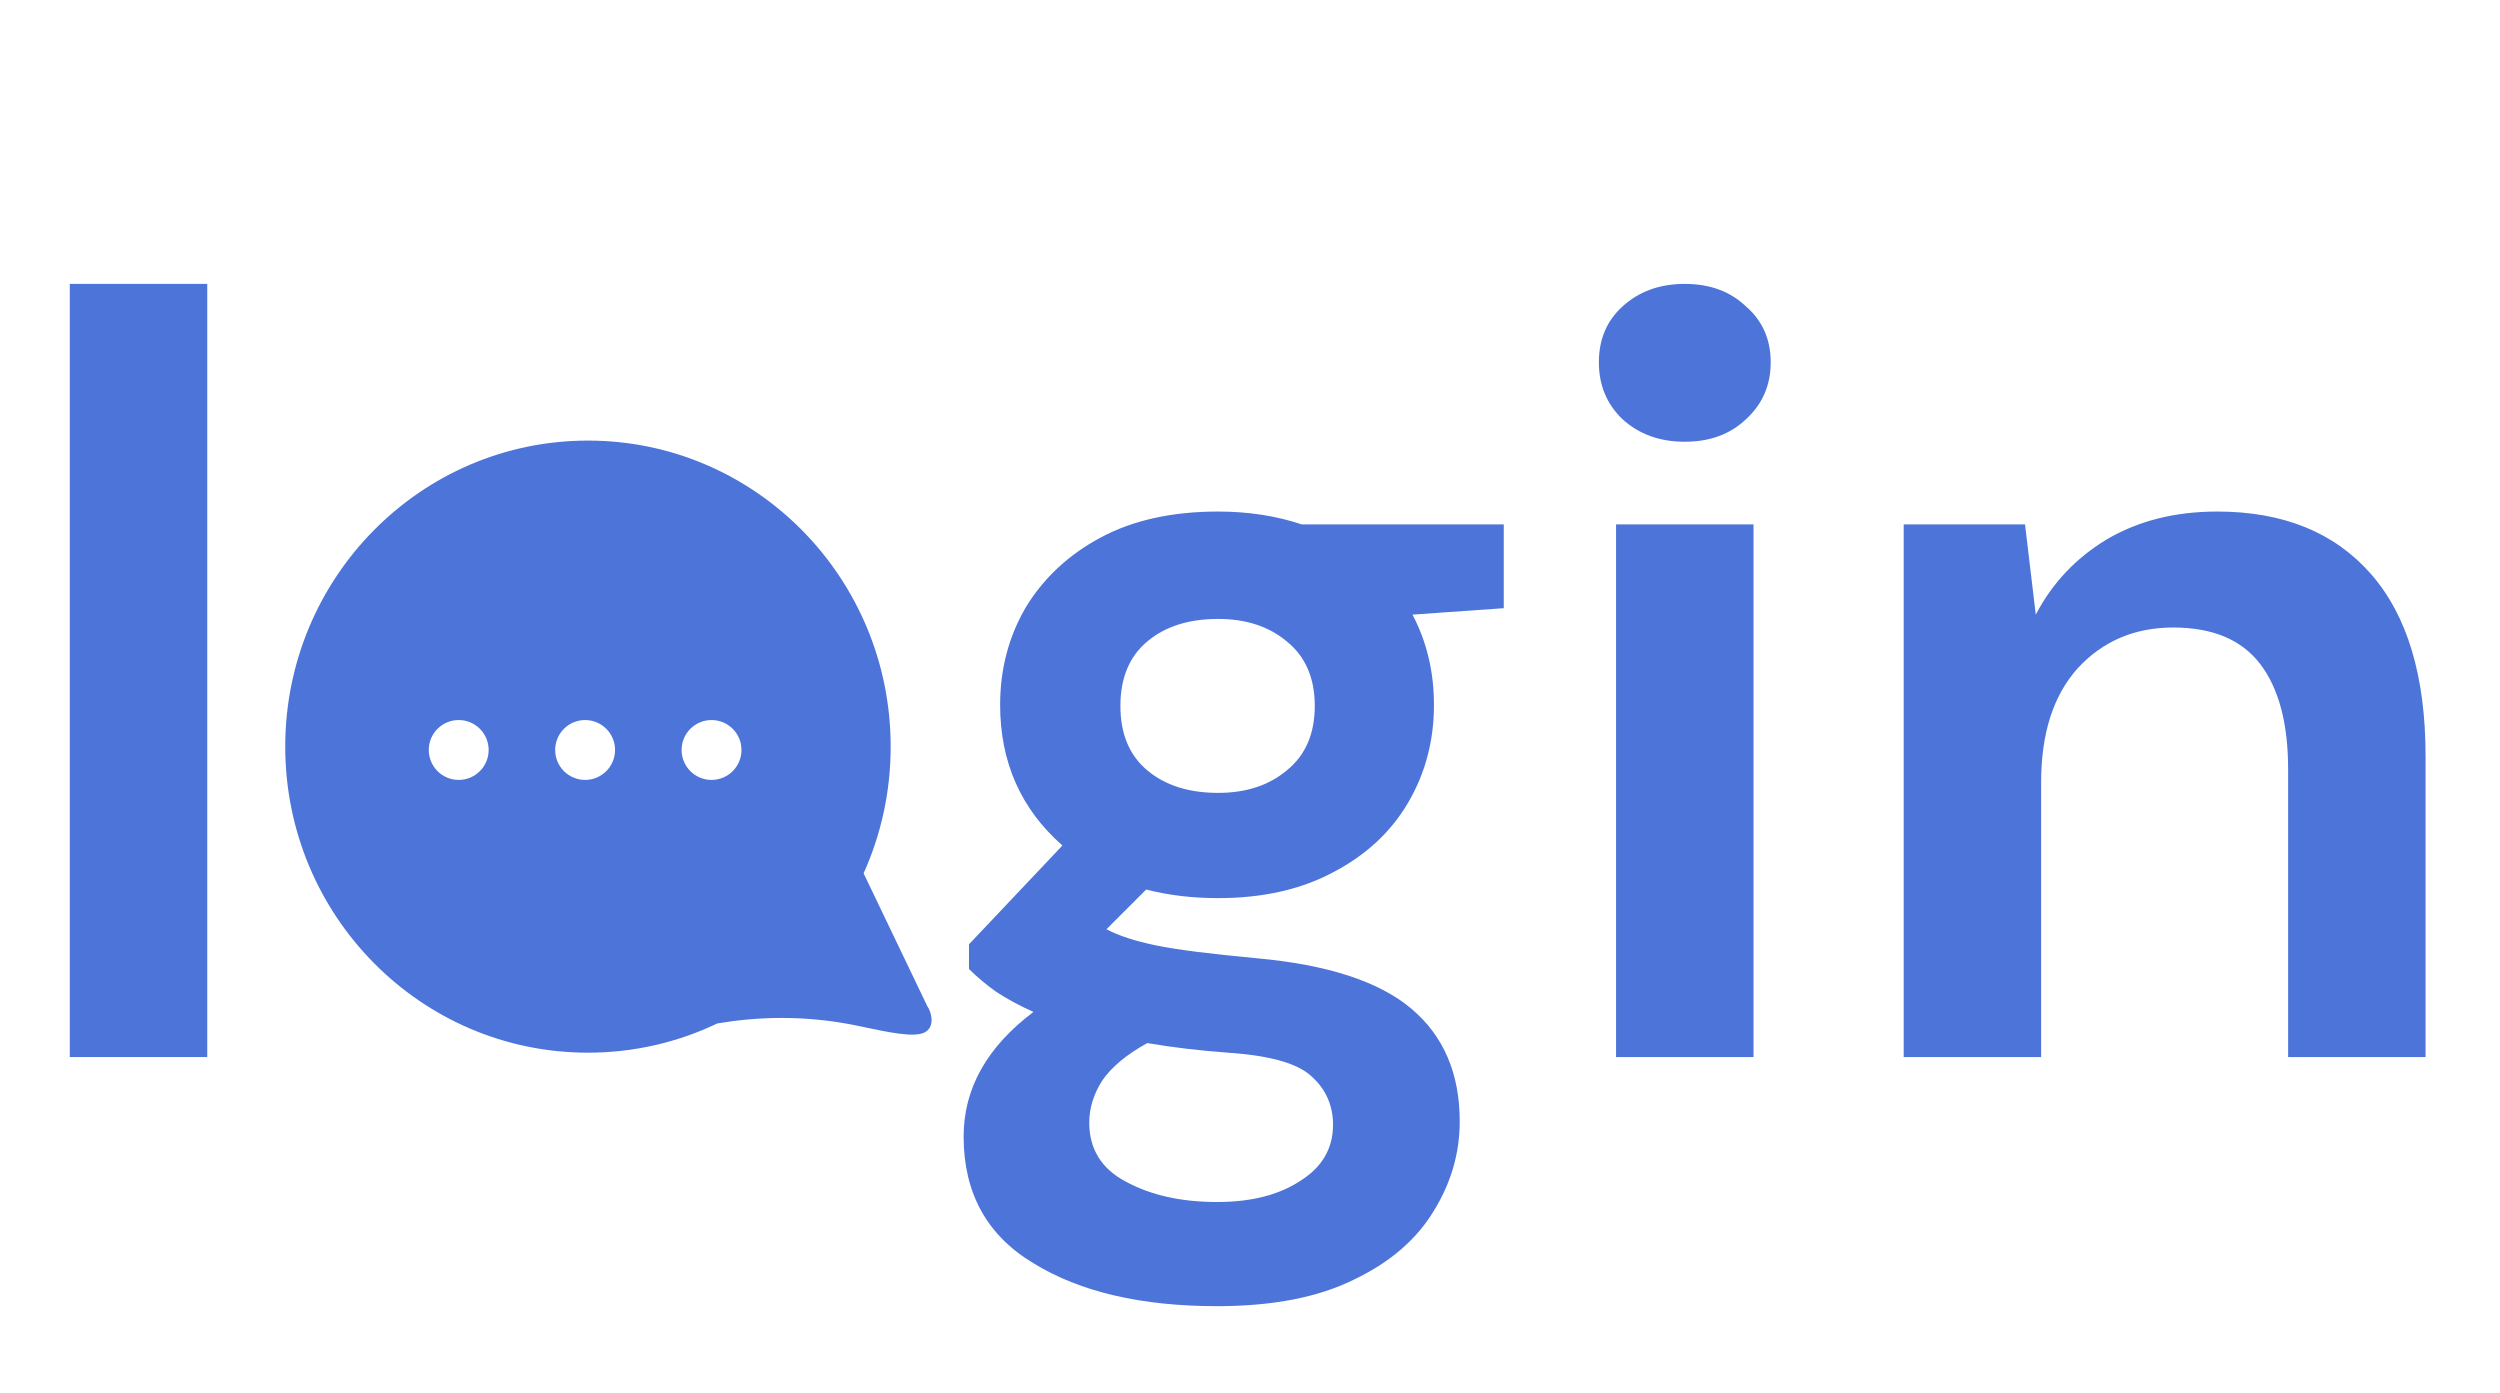 <svg width="149" height="83" viewBox="0 0 149 83" fill="none" xmlns="http://www.w3.org/2000/svg">
<path d="M4.16 63V16.92H12.352V63H4.16Z" fill="#4C74D9"/>
<path d="M72.6 53.528C71.064 53.528 69.635 53.357 68.312 53.016L65.944 55.384C66.669 55.768 67.651 56.088 68.888 56.344C70.125 56.6 72.131 56.856 74.904 57.112C79.128 57.496 82.2 58.499 84.12 60.12C86.04 61.741 87 63.981 87 66.84C87 68.717 86.488 70.488 85.464 72.152C84.44 73.859 82.861 75.224 80.728 76.248C78.595 77.315 75.864 77.848 72.536 77.848C68.013 77.848 64.365 76.995 61.592 75.288C58.819 73.624 57.432 71.107 57.432 67.736C57.432 64.877 58.819 62.403 61.592 60.312C60.739 59.928 59.992 59.523 59.352 59.096C58.755 58.669 58.221 58.221 57.752 57.752V56.28L63.32 50.392C60.845 48.216 59.608 45.421 59.608 42.008C59.608 39.875 60.12 37.933 61.144 36.184C62.211 34.435 63.704 33.048 65.624 32.024C67.544 31 69.869 30.488 72.6 30.488C74.392 30.488 76.056 30.744 77.592 31.256H89.624V36.248L84.184 36.632C85.037 38.253 85.464 40.045 85.464 42.008C85.464 44.141 84.952 46.083 83.928 47.832C82.904 49.581 81.411 50.968 79.448 51.992C77.528 53.016 75.245 53.528 72.6 53.528ZM72.6 47.256C74.264 47.256 75.629 46.808 76.696 45.912C77.805 45.016 78.36 43.736 78.36 42.072C78.36 40.408 77.805 39.128 76.696 38.232C75.629 37.336 74.264 36.888 72.6 36.888C70.851 36.888 69.443 37.336 68.376 38.232C67.309 39.128 66.776 40.408 66.776 42.072C66.776 43.736 67.309 45.016 68.376 45.912C69.443 46.808 70.851 47.256 72.6 47.256ZM64.92 66.904C64.92 68.483 65.645 69.656 67.096 70.424C68.589 71.235 70.403 71.64 72.536 71.64C74.584 71.64 76.248 71.213 77.528 70.36C78.808 69.549 79.448 68.44 79.448 67.032C79.448 65.88 79.021 64.92 78.168 64.152C77.357 63.384 75.715 62.915 73.24 62.744C71.491 62.616 69.869 62.424 68.376 62.168C67.139 62.851 66.243 63.597 65.688 64.408C65.176 65.219 64.92 66.051 64.92 66.904ZM100.414 26.328C98.92 26.328 97.683 25.88 96.701 24.984C95.763 24.088 95.293 22.957 95.293 21.592C95.293 20.227 95.763 19.117 96.701 18.264C97.683 17.368 98.92 16.92 100.414 16.92C101.907 16.92 103.123 17.368 104.062 18.264C105.043 19.117 105.534 20.227 105.534 21.592C105.534 22.957 105.043 24.088 104.062 24.984C103.123 25.88 101.907 26.328 100.414 26.328ZM96.317 63V31.256H104.51V63H96.317ZM113.46 63V31.256H120.692L121.332 36.632C122.313 34.755 123.721 33.261 125.556 32.152C127.433 31.043 129.631 30.488 132.148 30.488C136.073 30.488 139.124 31.725 141.3 34.2C143.476 36.675 144.564 40.301 144.564 45.08V63H136.372V45.848C136.372 43.117 135.817 41.027 134.708 39.576C133.599 38.125 131.871 37.4 129.524 37.4C127.22 37.4 125.321 38.211 123.828 39.832C122.377 41.453 121.652 43.715 121.652 46.616V63H113.46Z" fill="#4C74D9"/>
<path fill-rule="evenodd" clip-rule="evenodd" d="M17 44.5C17 54.574 25.078 62.74 35.042 62.74C37.8 62.74 40.413 62.115 42.751 60.997C44.978 60.621 47.917 60.443 51.274 61.169C53.006 61.544 54.439 61.832 55.067 61.551C55.743 61.249 55.539 60.349 55.266 59.965L51.471 52.05C52.507 49.749 53.084 47.193 53.084 44.5C53.084 34.426 45.007 26.259 35.042 26.259C25.078 26.259 17 34.426 17 44.5ZM27.339 46.483C28.324 46.483 29.123 45.684 29.123 44.698C29.123 43.713 28.324 42.914 27.339 42.914C26.353 42.914 25.555 43.713 25.555 44.698C25.555 45.684 26.353 46.483 27.339 46.483ZM36.657 44.698C36.657 45.684 35.858 46.483 34.873 46.483C33.887 46.483 33.088 45.684 33.088 44.698C33.088 43.713 33.887 42.914 34.873 42.914C35.858 42.914 36.657 43.713 36.657 44.698ZM42.407 46.483C43.393 46.483 44.192 45.684 44.192 44.698C44.192 43.713 43.393 42.914 42.407 42.914C41.422 42.914 40.623 43.713 40.623 44.698C40.623 45.684 41.422 46.483 42.407 46.483Z" fill="#4C74D9"/>
</svg>
